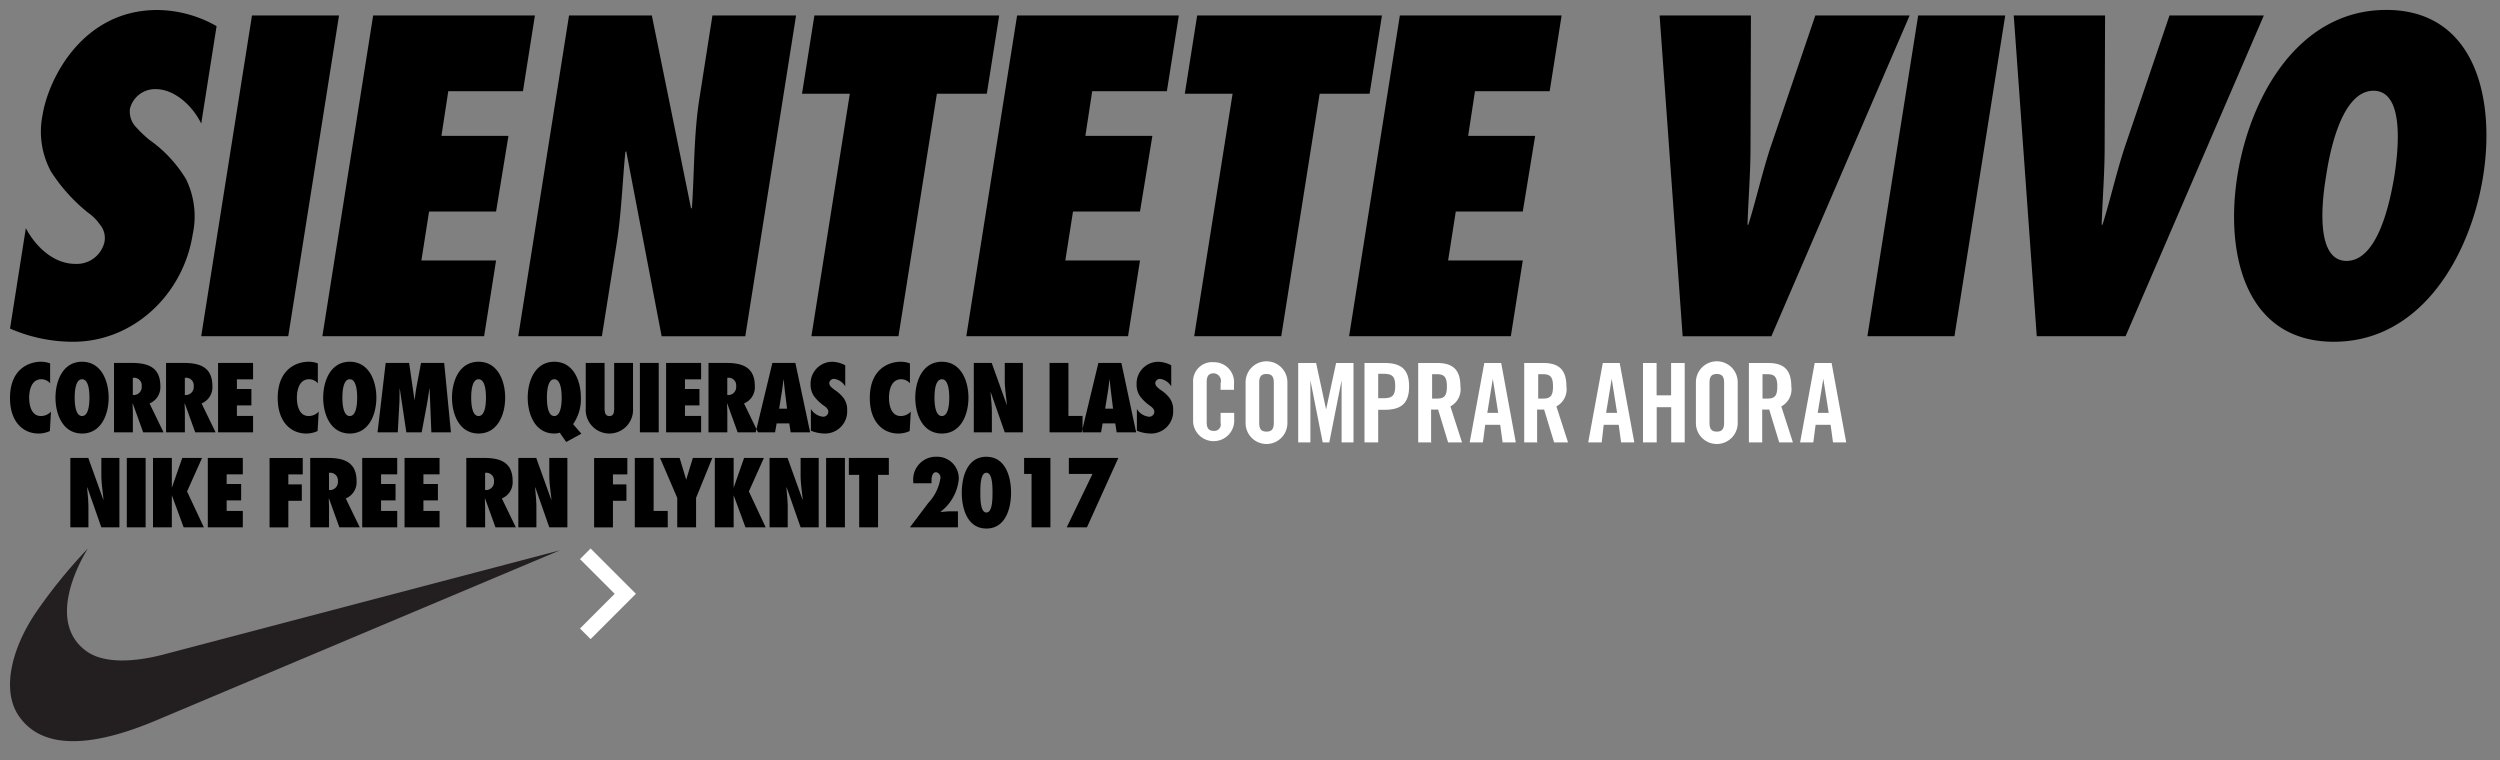 <?xml version="1.0" encoding="utf-8"?><svg width="250" height="76" viewBox="0 0 250 76" xmlns="http://www.w3.org/2000/svg" xmlns:xlink="http://www.w3.org/1999/xlink"><rect x="0" y="0" width="250" height="76" fill="#808080" stroke="none"/><svg data-name="Layer 1" viewBox="-1 -1 67.32 10.16" width="67.32" height="10.16" id="cta_txt" x="118.31" y="35.19"><title>cta_txt</title><path d="M2.75 2.76v-.62a.77.77 0 0 0-.66-1c-.55 0-.73.29-.73.88v4c0 .59.18.88.73.88a.64.64 0 0 0 .66-.8v-1h1.36v.91a2.06 2.06 0 0 1-4.11 0V2.03a1.91 1.91 0 0 1 2.09-2 2 2 0 0 1 2 2.18v.58H2.73zM5.25 2.03a2.09 2.09 0 0 1 4.18 0v4.09a2.09 2.09 0 0 1-4.18 0V2.03zm1.36 4.06c0 .59.18.88.73.88s.73-.29.73-.88v-4c0-.59-.18-.88-.73-.88s-.73.29-.73.88v4zM16.04.11v7.94h-1.19V1.84l-1.23 6.21h-.66l-1.23-6.21v6.21h-1.22V.11h1.79l1 4.64 1-4.64h1.79zM17.14 8.05V.11h2c1.68 0 2.46.65 2.46 2.34s-.78 2.34-2.46 2.34h-.63v3.26h-1.36zm1.37-4.42h.53c.89 0 1.17-.27 1.17-1.22s-.28-1.22-1.17-1.22h-.53v2.44zM23.9 8.05h-1.39V.11h1.91c1.53 0 2.31.65 2.31 2.34a1.93 1.93 0 0 1-1 2l1.16 3.6H25.5l-1-3.29a6.73 6.73 0 0 1-.7 0v3.26zm0-4.38h.48c.74 0 1-.27 1-1.22s-.28-1.22-1-1.22h-.48v2.4zM28.98 8.05h-1.32L29.12.11h1.69l1.46 7.94h-1.32l-.24-1.76h-1.5zm.44-2.95h1.09l-.54-3.41zM34.51 8.05h-1.4V.11h1.91c1.53 0 2.31.65 2.31 2.34a1.93 1.93 0 0 1-1 2l1.16 3.6H36.1l-1-3.29a6.73 6.73 0 0 1-.7 0v3.26zm0-4.38h.48c.74 0 1-.27 1-1.22s-.28-1.22-1-1.22h-.48v2.4zM40.86 8.05h-1.35L40.97.11h1.69l1.46 7.94H42.8l-.24-1.76h-1.5zm.44-2.95h1.1l-.54-3.41zM44.99 8.05V.11h1.36v3.23h1.45V.11h1.36v7.94h-1.35V4.53h-1.45v3.52H45zM50.28 2.03a2.09 2.09 0 0 1 4.18 0v4.09a2.09 2.09 0 0 1-4.18 0V2.03zm1.36 4.06c0 .59.18.88.73.88s.73-.29.73-.88v-4c0-.59-.18-.88-.73-.88s-.73.29-.73.88v4zM56.94 8.05h-1.36V.11h1.93c1.53 0 2.31.65 2.31 2.34a1.93 1.93 0 0 1-1 2l1.16 3.6h-1.37l-1-3.29a6.73 6.73 0 0 1-.7 0v3.26zm0-4.38h.48c.74 0 1-.27 1-1.22s-.28-1.22-1-1.22h-.48v2.4zM62.02 8.05H60.7L62.16.11h1.69l1.46 7.94h-1.32l-.24-1.76h-1.5zm.44-2.95h1.1l-.54-3.41z" fill="#fff"/></svg><svg data-name="Layer 1" viewBox="-1 -1 7.59 11.06" width="7.59" height="11.06" id="flecha" x="57" y="53.85"><title>flecha</title><path fill="none" stroke="#fff" stroke-miterlimit="10" stroke-width="1.5" d="M.53 8.53l4-4-4-4"/></svg><svg data-name="Layer 1" viewBox="-1 -1 57 21.27" width="57" height="21.27" id="tilde" y="53.85"><title>tilde</title><path d="M14.71 17.15c-4.35 1.84-11.13 3.93-13.97-.62-1.52-2.52-.58-6.46 1.76-10A52.1 52.1 0 0 1 7.79 0c-1.06 1.71-4.05 7.46-.13 10.28 1.52 1.09 4.2 1.21 7.58.35L55 .18z" fill="#231f20"/></svg><svg width="249.66" height="35.19" viewBox="-1 -1 249.66 35.19" id="txt1"><defs><style>.dcls-1{fill-rule:evenodd}</style></defs><path id="dtxt1" class="dcls-1" d="M25.752 140.7a15.687 15.687 0 0 0 6.316 1.319c6.06 0 11.011-4.765 11.949-10.721a8.462 8.462 0 0 0-.683-5.573 13.072 13.072 0 0 0-3.67-3.913A13.155 13.155 0 0 1 38.3 120.5a2.264 2.264 0 0 1-.555-1.787 2.591 2.591 0 0 1 2.561-1.957c2.006 0 3.8 1.83 4.566 3.446l1.536-9.742a12.128 12.128 0 0 0-5.932-1.616c-7.426 0-10.882 6.806-11.48 10.55a8.4 8.4 0 0 0 .853 5.606 17.22 17.22 0 0 0 3.67 4.084 4.861 4.861 0 0 1 1.238 1.234 2.081 2.081 0 0 1 .427 1.787 2.842 2.842 0 0 1-2.9 2.127c-2.219 0-4.012-1.787-4.95-3.574zm27.823.766l5.078-32.076h-8.705l-5.078 32.076h8.706zm3.413 0h16.174l1.195-7.573h-7.468l.768-4.893h6.7l1.238-7.572h-6.7l.683-4.467h7.468l1.195-7.572H62.066zm19.587 0h8.364l1.494-9.4c.469-3.02.555-6 .853-9.019l.085-.085 3.542 18.506h8.365l5.079-32.076h-8.365l-1.28 8.168c-.6 3.7-.512 7.359-.768 11.06l-.085.085-3.926-19.313h-8.28zm38.022 0l3.841-24.249h4.993l1.238-7.827H106.19l-1.238 7.827h4.78l-3.841 24.249h8.709zm6.784 0h16.174l1.195-7.573h-7.468l.768-4.893h6.7l1.238-7.572h-6.7l.683-4.467h7.468l1.195-7.572H126.46zm31.494 0l3.84-24.249h4.994l1.237-7.827h-18.479l-1.237 7.827h4.779l-3.84 24.249h8.706zm6.784 0h16.174l1.195-7.573h-7.468l.768-4.893h6.7l1.238-7.572h-6.7l.683-4.467h7.469l1.194-7.572h-16.175zm42.229 0l13.827-32.076h-9.431l-4.484 13.189c-.853 2.6-1.408 5.148-2.219 7.743h-.081c.085-2.595.3-5.148.3-7.743l.043-13.187h-9.133l2.305 32.076h8.876zm18.307 0l5.078-32.076h-8.706l-5.078 32.076h8.711zm17.112 0l13.827-32.076H241.7l-4.481 13.187c-.853 2.6-1.408 5.148-2.219 7.743h-.085c.085-2.595.3-5.148.3-7.743l.042-13.187h-9.132l2.3 32.076h8.877zm11.179-16.038c-1.237 7.827.811 16.591 9.645 16.591s13.7-8.764 14.937-16.591-.854-16.591-9.688-16.591-13.656 8.763-14.894 16.593zm8.877 0c.3-2 1.451-8.509 4.737-8.509s2.39 6.509 2.091 8.509c-.341 2-1.494 8.508-4.78 8.508s-2.389-6.507-2.048-8.506z" transform="translate(-25.75 -108.844)"/></svg><svg width="118.31" height="18.66" viewBox="-1 -1 118.31 18.66" id="txt2" y="35.19"><defs><style>.ecls-1{fill-rule:evenodd}</style></defs><path id="etxt2" class="ecls-1" d="M93.859 150.463a2.6 2.6 0 0 0-.96-.166c-.914 0-3.055.525-3.055 3.635 0 2.374 1.311 3.542 2.852 3.542a2.679 2.679 0 0 0 1.135-.248l.111-1.941a1.372 1.372 0 0 1-1 .441c-.942 0-1.181-1.03-1.181-1.84 0-.764.24-1.84 1.218-1.84a1.146 1.146 0 0 1 .877.405v-1.988zm.534 3.423c0 1.693.748 3.588 2.658 3.588s2.658-1.895 2.658-3.588-.748-3.589-2.658-3.589-2.658 1.896-2.658 3.589zm1.92 0c0-.433.028-1.84.738-1.84s.738 1.407.738 1.84-.028 1.84-.738 1.84-.738-1.408-.738-1.84zm8.886 3.469l-1.4-2.889a1.749 1.749 0 0 0 1.08-1.739c0-1.831-1.181-2.31-2.815-2.31h-1.818v6.938h1.883v-1.85c0-.34-.019-.681-.028-1.021l.018-.018 1.043 2.889h2.04zm-3.073-3.736v-1.711a.759.759 0 0 1 .886.837.8.8 0 0 1-.766.883zm8.277 3.736l-1.4-2.889a1.749 1.749 0 0 0 1.08-1.739c0-1.831-1.182-2.31-2.815-2.31h-1.819v6.938h1.883v-1.85c0-.34-.018-.681-.027-1.021l.018-.018 1.043 2.889h2.04zm-3.074-3.736v-1.711a.759.759 0 0 1 .886.837.8.8 0 0 1-.766.883zm3.321 3.736h3.5v-1.638h-1.615v-1.058h1.449v-1.638h-1.449v-.966h1.615v-1.638h-3.5v6.938zm9.981-6.892a2.6 2.6 0 0 0-.96-.166c-.914 0-3.055.525-3.055 3.635 0 2.374 1.31 3.542 2.852 3.542a2.677 2.677 0 0 0 1.135-.248l.111-1.941a1.373 1.373 0 0 1-1 .441c-.941 0-1.181-1.03-1.181-1.84 0-.764.24-1.84 1.218-1.84a1.147 1.147 0 0 1 .877.405v-1.988zm.533 3.423c0 1.693.748 3.588 2.659 3.588s2.658-1.895 2.658-3.588-.748-3.589-2.658-3.589-2.659 1.896-2.659 3.589zm1.92 0c0-.433.028-1.84.739-1.84s.738 1.407.738 1.84-.027 1.84-.738 1.84-.739-1.408-.739-1.84zm10.853 3.469l-.674-6.938h-2.317l-.452 2.4c-.083.432-.129.855-.185 1.288h-.018l-.535-3.69h-2.345l-.812 6.938h2.021l.157-2.825c.028-.515.019-1.021.028-1.537h.018l.656 4.362h1.532l.535-2.843c.093-.506.157-1.013.24-1.519h.019l.175 4.362h1.957zm.108-3.469c0 1.693.747 3.588 2.658 3.588s2.658-1.895 2.658-3.588-.747-3.589-2.658-3.589-2.658 1.896-2.658 3.589zm1.92 0c0-.433.027-1.84.738-1.84s.738 1.407.738 1.84-.027 1.84-.738 1.84-.738-1.408-.738-1.84zm11.014 3.607l-.822-.957a4.389 4.389 0 0 0 .776-2.65c0-1.693-.748-3.589-2.659-3.589s-2.658 1.9-2.658 3.589.748 3.588 2.658 3.588c.093 0 .185-.009.277-.018a2.335 2.335 0 0 0 .268-.064l.646.929zm-2.705-5.447c.711 0 .739 1.407.739 1.84s-.028 1.84-.739 1.84-.738-1.408-.738-1.84.027-1.84.738-1.84zm5.988-1.629v4.371a2.279 2.279 0 0 1-.046.607.4.4 0 0 1-.434.331.416.416 0 0 1-.433-.34 2.231 2.231 0 0 1-.047-.608v-4.361h-1.883v4.536a2.368 2.368 0 1 0 4.726 0v-4.536h-1.883zm4.456 6.938v-6.938h-1.883v6.938h1.883zm.738 0h3.5v-1.638h-1.615v-1.058h1.449v-1.638h-1.449v-.966h1.615v-1.638h-3.5v6.938zm9.191 0l-1.4-2.889a1.749 1.749 0 0 0 1.08-1.739c0-1.831-1.181-2.31-2.815-2.31h-1.818v6.938h1.883v-1.85c0-.34-.019-.681-.028-1.021l.018-.018 1.043 2.889h2.04zm-3.073-3.736v-1.711a.759.759 0 0 1 .886.837.8.8 0 0 1-.766.883zm8.286 3.736l-1.477-6.938h-2.3l-1.671 6.938h1.939l.157-.893h1.264l.139.893h1.947zm-3.1-2.365l.258-1.61c.074-.433.12-.874.176-1.307h.018c.046.433.083.874.139 1.307l.2 1.61h-.794zm3.173 2.2a3.72 3.72 0 0 0 1.412.285 2.21 2.21 0 0 0 2.216-2.318 1.967 1.967 0 0 0-.342-1.206 3.461 3.461 0 0 0-.923-.846 3.186 3.186 0 0 1-.342-.285.594.594 0 0 1-.184-.387.467.467 0 0 1 .489-.423 1.533 1.533 0 0 1 1.108.745v-2.107a2.966 2.966 0 0 0-1.339-.35 2.18 2.18 0 0 0-2.123 2.282 2.005 2.005 0 0 0 .379 1.215 4.516 4.516 0 0 0 .932.883 1.509 1.509 0 0 1 .314.267.544.544 0 0 1 .148.387.509.509 0 0 1-.554.46 1.594 1.594 0 0 1-1.191-.773v2.171zm9.907-6.726a2.6 2.6 0 0 0-.96-.166c-.914 0-3.055.525-3.055 3.635 0 2.374 1.311 3.542 2.852 3.542a2.677 2.677 0 0 0 1.135-.248l.111-1.941a1.371 1.371 0 0 1-1 .441c-.941 0-1.181-1.03-1.181-1.84 0-.764.24-1.84 1.218-1.84a1.147 1.147 0 0 1 .877.405v-1.988zm.534 3.423c0 1.693.747 3.588 2.658 3.588s2.658-1.895 2.658-3.588-.747-3.589-2.658-3.589-2.659 1.895-2.659 3.588zm1.92 0c0-.433.027-1.84.738-1.84s.738 1.407.738 1.84-.027 1.84-.738 1.84-.739-1.409-.739-1.841zm3.929 3.469h1.809v-2.034c0-.653-.083-1.3-.129-1.95l.019-.019 1.4 4h1.809v-6.938h-1.809v1.767c0 .8.138 1.592.212 2.392l-.018.018-1.5-4.177h-1.791v6.938zm10.876 0v-1.638h-1.412v-5.3H193.8v6.938h3.3zm5.361 0l-1.477-6.938h-2.3l-1.671 6.938h1.939l.157-.893h1.264l.139.893h1.947zm-3.1-2.365l.258-1.61c.074-.433.12-.874.176-1.307h.018c.046.433.083.874.139 1.307l.2 1.61h-.794zm3.173 2.2a3.72 3.72 0 0 0 1.412.285 2.21 2.21 0 0 0 2.216-2.318 1.967 1.967 0 0 0-.342-1.206 3.461 3.461 0 0 0-.923-.846 3.186 3.186 0 0 1-.342-.285.594.594 0 0 1-.184-.387.467.467 0 0 1 .489-.423 1.533 1.533 0 0 1 1.108.745v-2.107a2.966 2.966 0 0 0-1.339-.35 2.18 2.18 0 0 0-2.123 2.282 2.005 2.005 0 0 0 .379 1.215 4.516 4.516 0 0 0 .932.883 1.509 1.509 0 0 1 .314.267.544.544 0 0 1 .148.387.509.509 0 0 1-.554.46 1.594 1.594 0 0 1-1.191-.773v2.171zm-106.655 9.664h1.809v-2.034c0-.653-.083-1.3-.129-1.95l.019-.019 1.4 4h1.809v-6.938H98.98v1.767c0 .8.138 1.591.212 2.392l-.019.018-1.5-4.177h-1.795v6.938zm7.53 0v-6.938h-1.883v6.938h1.883zm3.663-6.938l-1.033 2.954h-.01v-2.954h-1.883v6.938h1.883v-3.184h.01l1.172 3.184h2.021l-1.68-3.589 1.5-3.349h-1.985zm2.555 6.938h3.5v-1.638h-1.615v-1.058h1.449v-1.638h-1.449v-.966h1.615v-1.638h-3.5v6.938zm8.052 0V164.2h1.347v-1.638h-1.347v-1h1.44v-1.638H115.8v6.938h1.883zm7.142 0l-1.4-2.889a1.749 1.749 0 0 0 1.08-1.74c0-1.831-1.181-2.309-2.815-2.309h-1.819v6.938h1.883v-1.85c0-.34-.018-.681-.027-1.021l.018-.018 1.043 2.889h2.04zm-3.074-3.736v-1.711a.76.76 0 0 1 .887.837.8.8 0 0 1-.767.883zm3.321 3.736h3.5v-1.638h-1.617v-1.058h1.45v-1.638h-1.45v-.966h1.616v-1.638h-3.5v6.938zm4.235 0h3.5v-1.638h-1.615v-1.058h1.449v-1.638h-1.449v-.966h1.613v-1.638h-3.5v6.938zm11.126 0l-1.4-2.889a1.75 1.75 0 0 0 1.08-1.74c0-1.831-1.182-2.309-2.816-2.309h-1.818v6.938h1.883v-1.85c0-.34-.019-.681-.028-1.021l.019-.018 1.043 2.889h2.04zm-3.074-3.736v-1.711a.759.759 0 0 1 .886.837.8.8 0 0 1-.766.883zm3.321 3.736h1.809v-2.034c0-.653-.083-1.3-.129-1.95l.018-.019 1.4 4h1.809v-6.938h-1.809v1.767c0 .8.139 1.591.212 2.392l-.018.018-1.5-4.177h-1.79v6.938zm9.463 0V164.2h1.348v-1.638h-1.348v-1h1.44v-1.638h-3.323v6.938h1.883zm5.481 0v-1.638h-1.412v-5.3h-1.883v6.938h3.295zm2.833 0v-2.945l1.624-3.993h-1.947l-.656 2.144h-.018l-.646-2.144h-1.957l1.717 3.993v2.945h1.883zm4.8-6.938l-1.033 2.954h-.01v-2.954h-1.883v6.938h1.883v-3.184h.01l1.172 3.184h2.021l-1.68-3.589 1.5-3.349h-1.985zm2.555 6.938h1.809v-2.034c0-.653-.083-1.3-.129-1.95l.018-.019 1.4 4h1.81v-6.938h-1.81v1.767c0 .8.139 1.591.213 2.392l-.019.018-1.5-4.177H165.8v6.938zm7.53 0v-6.938h-1.883v6.938h1.883zm3.312 0v-5.245h1.08v-1.693h-4v1.693h1.034v5.245h1.883zm3.529-4.408h1.819v-.257c0-.286.046-.847.452-.847a.532.532 0 0 1 .434.617 4.627 4.627 0 0 1-1.209 2.456l-1.837 2.439h4.8v-1.6h-.775c-.314 0-.628.046-.941.064l-.021-.019a4.667 4.667 0 0 0 1.819-3.23 2.157 2.157 0 0 0-2.2-2.273 2.274 2.274 0 0 0-2.354 2.4zm7.308-2.65c-1.938 0-2.464 2.052-2.464 3.589s.526 3.588 2.464 3.588 2.465-2.052 2.465-3.588-.529-3.586-2.468-3.586zm0 1.6c.573 0 .61 1.206.61 1.988s-.037 1.987-.61 1.987-.609-1.2-.609-1.987.034-1.985.606-1.985zm6.4 5.457v-6.938h-2.631v1.6H192v5.337h1.883zm3.653 0l3.138-6.938h-4.947v1.6h2.363l-2.575 5.337h2.021z" transform="translate(-89.844 -150.312)"/></svg></svg>